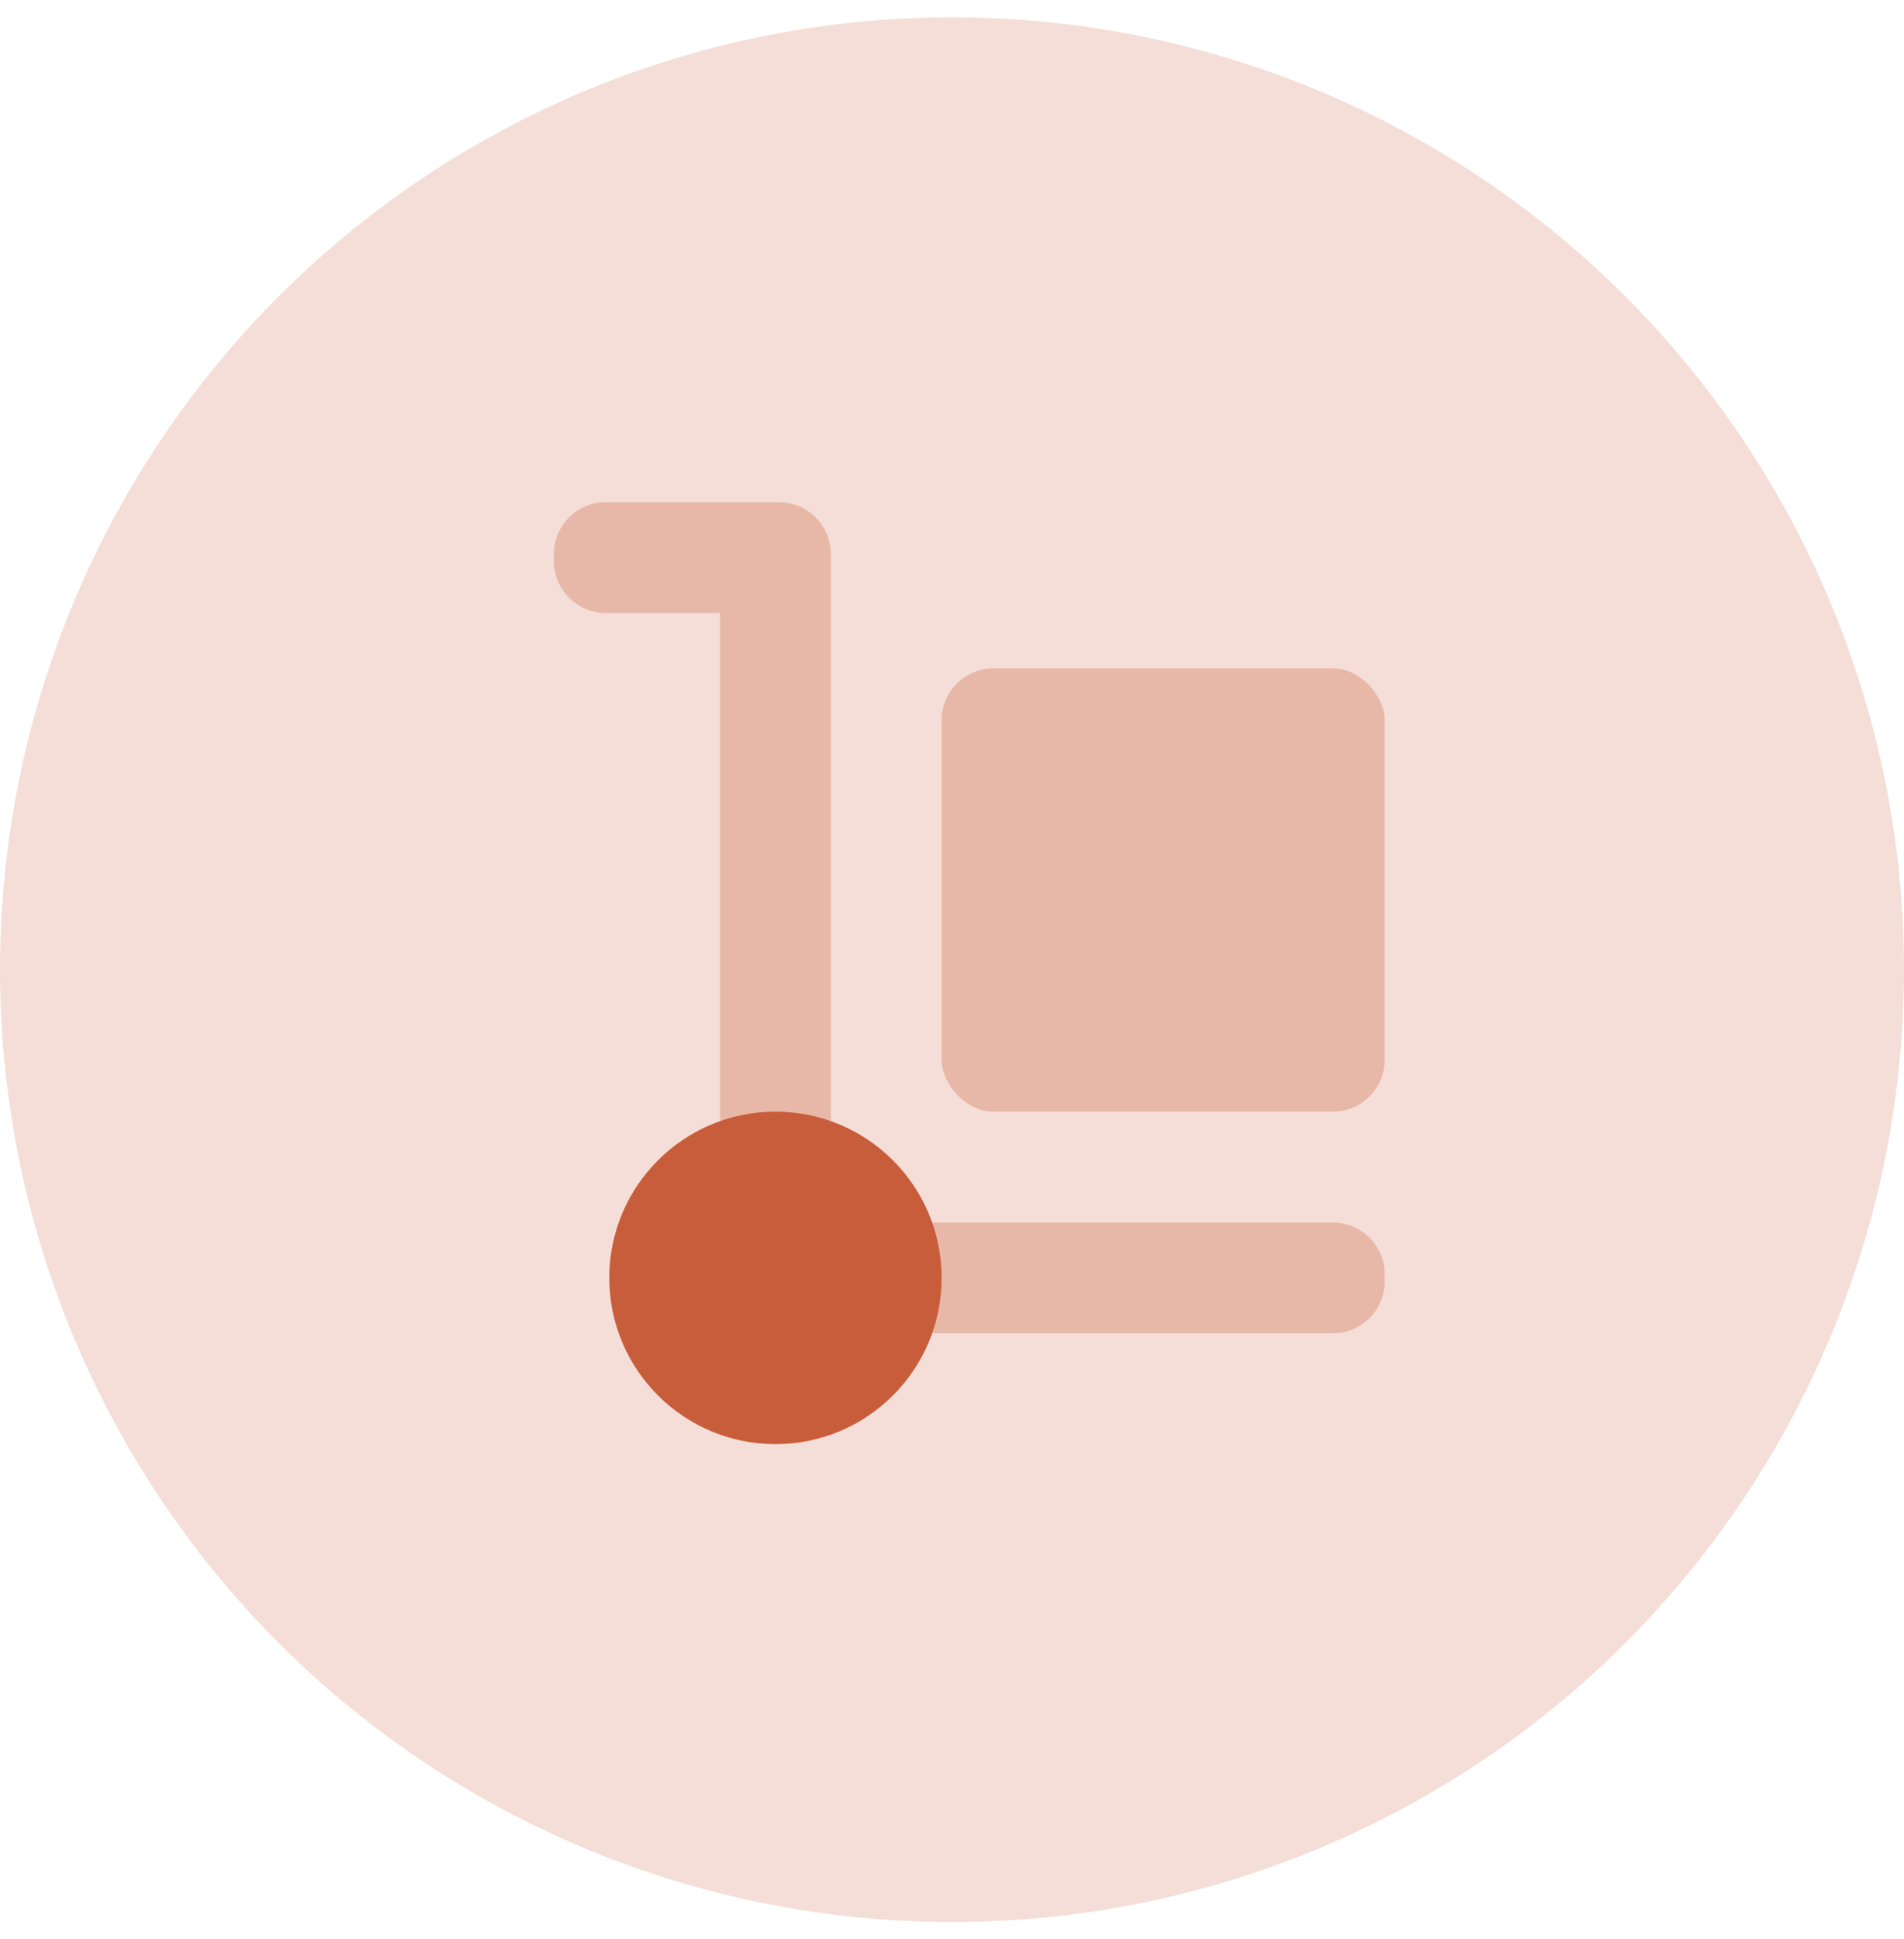 <svg width="55" height="56" viewBox="0 0 55 56" fill="none" xmlns="http://www.w3.org/2000/svg">
<circle opacity="0.2" cx="27.5" cy="28" r="27.5" fill="#C85D3B"/>
<path opacity="0.3" fill-rule="evenodd" clip-rule="evenodd" d="M17.5 14.5C16.672 14.5 16 15.172 16 16V16.2C16 17.028 16.672 17.7 17.5 17.7H20.8V35.4C20.8 36.228 21.472 36.9 22.3 36.9H22.4V37C22.4 37.828 23.072 38.5 23.9 38.5H38.5C39.328 38.5 40 37.828 40 37V36.8C40 35.972 39.328 35.3 38.5 35.3H24V16.2V16C24 15.172 23.328 14.5 22.5 14.5H22.3H17.5Z" fill="#C85D3B"/>
<rect opacity="0.3" x="27.199" y="19.3" width="12.8" height="12.8" rx="1.5" fill="#C85D3B"/>
<path fill-rule="evenodd" clip-rule="evenodd" d="M22.4 41.7C25.051 41.7 27.2 39.551 27.2 36.9C27.2 34.249 25.051 32.1 22.4 32.1C19.749 32.1 17.6 34.249 17.6 36.9C17.6 39.551 19.749 41.7 22.4 41.7Z" fill="#C85D3B"/>
</svg>
